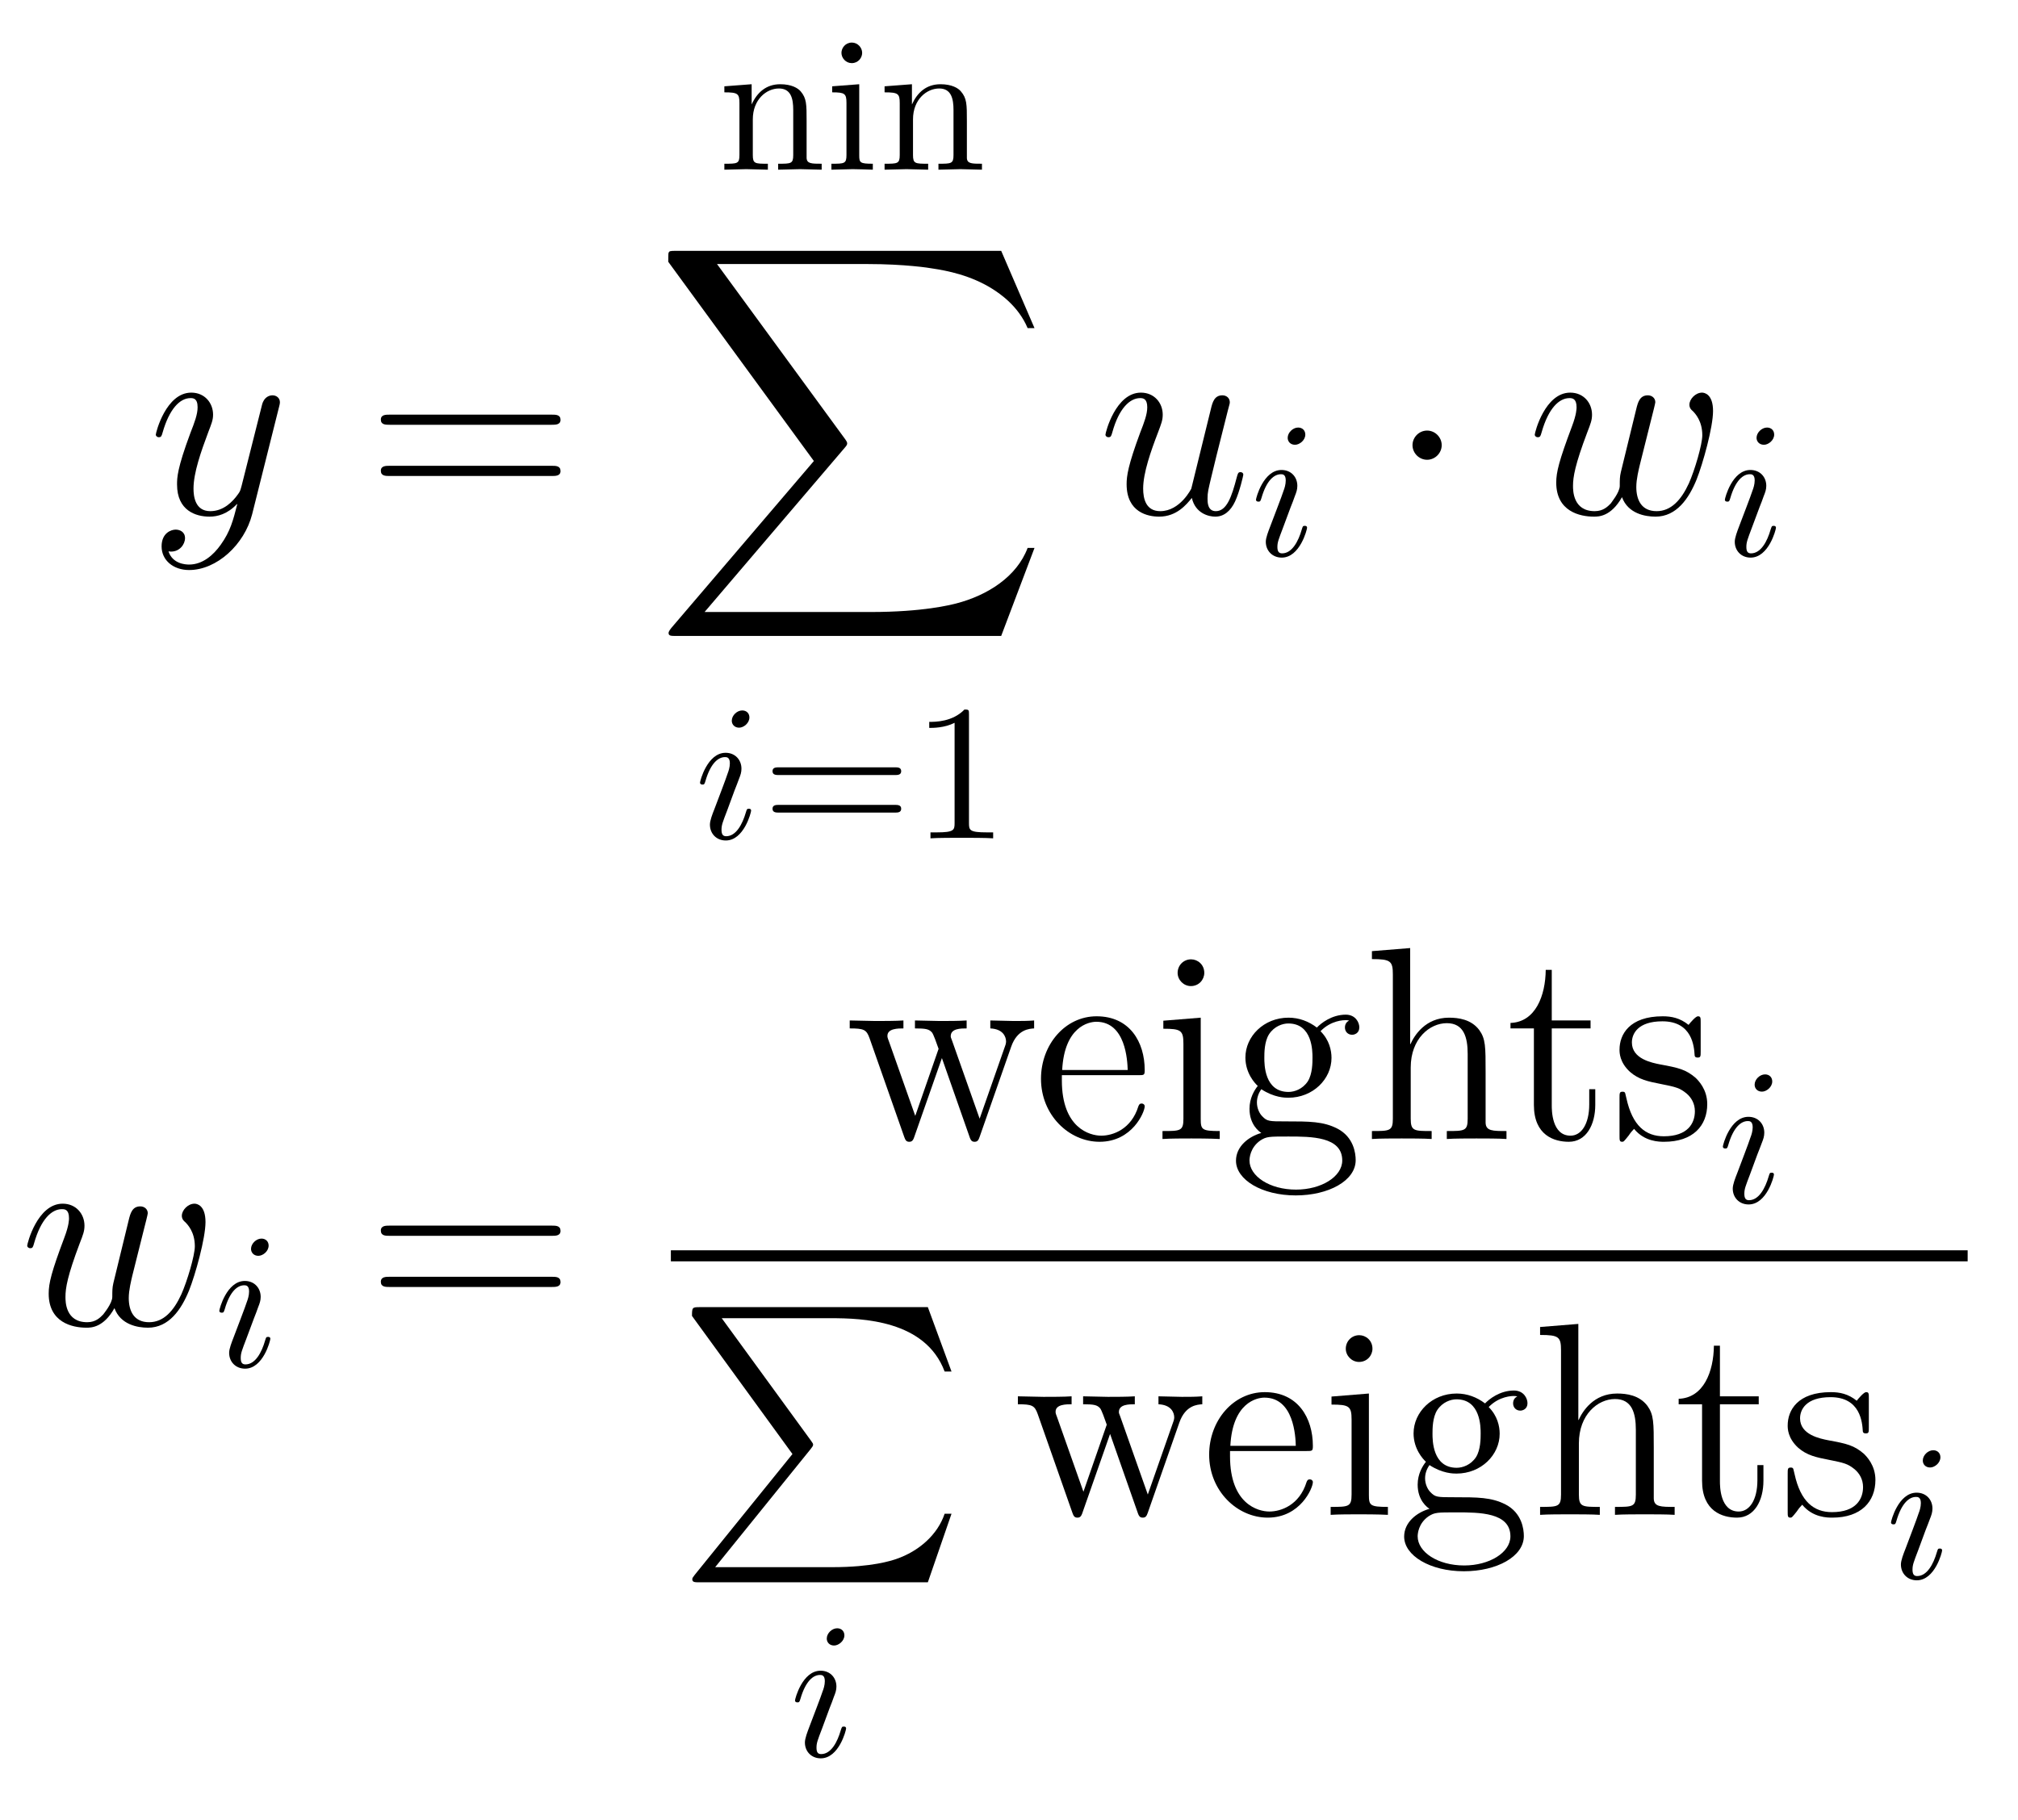 <?xml version="1.0" encoding="UTF-8"?>
<svg xmlns="http://www.w3.org/2000/svg" xmlns:xlink="http://www.w3.org/1999/xlink" width="102pt" height="92pt" viewBox="0 0 102 92" version="1.1">
<g id="surface100">
<path style=" stroke:none;fill-rule:evenodd;fill:rgb(0%,0%,0%);fill-opacity:1;" d="M 14.105 20.57 C 14.121 20.5 14.148 20.418 14.148 20.332 C 14.148 20.125 13.98 19.984 13.773 19.984 C 13.648 19.984 13.355 20.039 13.246 20.457 L 12.215 24.547 C 12.145 24.797 12.145 24.824 12.035 24.977 C 11.758 25.367 11.297 25.84 10.629 25.84 C 9.852 25.84 9.781 25.074 9.781 24.699 C 9.781 23.906 10.156 22.836 10.531 21.836 C 10.684 21.434 10.77 21.238 10.77 20.961 C 10.77 20.375 10.352 19.848 9.668 19.848 C 8.391 19.848 7.875 21.863 7.875 21.977 C 7.875 22.031 7.934 22.102 8.027 22.102 C 8.152 22.102 8.168 22.043 8.223 21.852 C 8.559 20.68 9.086 20.125 9.629 20.125 C 9.754 20.125 9.988 20.125 9.988 20.586 C 9.988 20.945 9.836 21.348 9.629 21.875 C 8.949 23.699 8.949 24.156 8.949 24.492 C 8.949 25.812 9.895 26.117 10.59 26.117 C 10.992 26.117 11.492 25.992 11.977 25.48 L 11.992 25.492 C 11.781 26.312 11.645 26.855 11.156 27.539 C 10.781 28.066 10.238 28.539 9.559 28.539 C 9.391 28.539 8.723 28.512 8.516 27.871 C 8.559 27.883 8.656 27.883 8.656 27.883 C 9.074 27.883 9.352 27.523 9.352 27.203 C 9.352 26.883 9.086 26.773 8.879 26.773 C 8.656 26.773 8.168 26.938 8.168 27.621 C 8.168 28.328 8.766 28.816 9.559 28.816 C 10.949 28.816 12.352 27.539 12.746 25.992 Z M 14.105 20.57 "/>
<path style=" stroke:none;fill-rule:evenodd;fill:rgb(0%,0%,0%);fill-opacity:1;" d="M 28.332 21.223 C 28.332 20.961 28.094 20.961 27.887 20.961 L 19.695 20.961 C 19.5 20.961 19.25 20.961 19.25 21.211 C 19.25 21.473 19.488 21.473 19.695 21.473 L 27.887 21.473 C 28.082 21.473 28.332 21.473 28.332 21.223 Z M 28.332 23.812 C 28.332 23.547 28.094 23.547 27.887 23.547 L 19.695 23.547 C 19.5 23.547 19.25 23.547 19.25 23.797 C 19.25 24.062 19.488 24.062 19.695 24.062 L 27.887 24.062 C 28.082 24.062 28.332 24.062 28.332 23.812 Z M 28.332 23.812 "/>
<path style=" stroke:none;fill-rule:evenodd;fill:rgb(0%,0%,0%);fill-opacity:1;" d="M 41.531 8.578 L 41.531 8.277 C 41.023 8.277 40.781 8.277 40.77 7.984 L 40.77 6.117 C 40.77 5.273 40.77 4.969 40.469 4.617 C 40.328 4.453 40.008 4.258 39.438 4.258 C 38.727 4.258 38.266 4.676 37.992 5.281 L 37.992 4.258 L 36.613 4.363 L 36.613 4.668 C 37.297 4.668 37.375 4.734 37.375 5.215 L 37.375 7.836 C 37.375 8.277 37.27 8.277 36.613 8.277 L 36.613 8.578 L 37.719 8.551 L 38.812 8.578 L 38.812 8.277 C 38.156 8.277 38.051 8.277 38.051 7.836 L 38.051 6.035 C 38.051 5.02 38.746 4.473 39.371 4.473 C 39.988 4.473 40.094 5 40.094 5.559 L 40.094 7.836 C 40.094 8.277 39.988 8.277 39.332 8.277 L 39.332 8.578 L 40.438 8.551 Z M 41.531 8.578 "/>
<path style=" stroke:none;fill-rule:evenodd;fill:rgb(0%,0%,0%);fill-opacity:1;" d="M 44.117 8.578 L 44.117 8.277 C 43.469 8.277 43.43 8.227 43.43 7.848 L 43.43 4.258 L 42.062 4.363 L 42.062 4.668 C 42.695 4.668 42.785 4.727 42.785 5.203 L 42.785 7.836 C 42.785 8.277 42.68 8.277 42.023 8.277 L 42.023 8.578 L 43.098 8.551 C 43.441 8.551 43.781 8.57 44.117 8.578 Z M 43.578 2.672 C 43.578 2.406 43.352 2.152 43.059 2.152 C 42.727 2.152 42.531 2.43 42.531 2.672 C 42.531 2.938 42.758 3.191 43.051 3.191 C 43.383 3.191 43.578 2.918 43.578 2.672 Z M 43.578 2.672 "/>
<path style=" stroke:none;fill-rule:evenodd;fill:rgb(0%,0%,0%);fill-opacity:1;" d="M 49.633 8.578 L 49.633 8.277 C 49.125 8.277 48.879 8.277 48.871 7.984 L 48.871 6.117 C 48.871 5.273 48.871 4.969 48.566 4.617 C 48.43 4.453 48.105 4.258 47.539 4.258 C 46.824 4.258 46.367 4.676 46.094 5.281 L 46.094 4.258 L 44.711 4.363 L 44.711 4.668 C 45.398 4.668 45.477 4.734 45.477 5.215 L 45.477 7.836 C 45.477 8.277 45.367 8.277 44.711 8.277 L 44.711 8.578 L 45.82 8.551 L 46.914 8.578 L 46.914 8.277 C 46.258 8.277 46.148 8.277 46.148 7.836 L 46.148 6.035 C 46.148 5.02 46.844 4.473 47.473 4.473 C 48.086 4.473 48.195 5 48.195 5.559 L 48.195 7.836 C 48.195 8.277 48.086 8.277 47.434 8.277 L 47.434 8.578 L 48.539 8.551 Z M 49.633 8.578 "/>
<path style=" stroke:none;fill-rule:evenodd;fill:rgb(0%,0%,0%);fill-opacity:1;" d="M 50.605 32.148 L 52.289 27.699 L 51.941 27.699 C 51.398 29.145 49.926 30.094 48.324 30.508 C 48.035 30.578 46.672 30.938 44 30.938 L 35.613 30.938 L 42.695 22.637 C 42.789 22.527 42.82 22.484 42.82 22.414 C 42.82 22.387 42.82 22.344 42.723 22.207 L 36.242 13.348 L 43.859 13.348 C 45.727 13.348 46.992 13.543 47.117 13.57 C 47.867 13.68 49.078 13.918 50.176 14.613 C 50.523 14.836 51.469 15.461 51.941 16.586 L 52.289 16.586 L 50.605 12.68 L 34.168 12.68 C 33.848 12.68 33.836 12.695 33.793 12.777 C 33.777 12.82 33.777 13.082 33.777 13.234 L 41.137 23.305 L 33.93 31.746 C 33.793 31.914 33.793 31.984 33.793 31.996 C 33.793 32.148 33.918 32.148 34.168 32.148 Z M 50.605 32.148 "/>
<path style=" stroke:none;fill-rule:evenodd;fill:rgb(0%,0%,0%);fill-opacity:1;" d="M 37.879 36.266 C 37.879 36.07 37.742 35.914 37.516 35.914 C 37.25 35.914 36.988 36.168 36.988 36.434 C 36.988 36.617 37.125 36.785 37.359 36.785 C 37.586 36.785 37.879 36.559 37.879 36.266 Z M 37.965 40.98 C 37.965 40.883 37.879 40.883 37.848 40.883 C 37.75 40.883 37.75 40.914 37.703 41.059 C 37.523 41.676 37.203 42.273 36.703 42.273 C 36.539 42.273 36.469 42.176 36.469 41.949 C 36.469 41.703 36.527 41.566 36.754 40.973 L 37.133 39.945 C 37.25 39.66 37.25 39.641 37.352 39.375 C 37.43 39.18 37.477 39.043 37.477 38.859 C 37.477 38.418 37.164 38.055 36.676 38.055 C 35.754 38.055 35.383 39.477 35.383 39.562 C 35.383 39.66 35.5 39.66 35.5 39.66 C 35.598 39.66 35.609 39.641 35.656 39.484 C 35.922 38.566 36.312 38.273 36.645 38.273 C 36.723 38.273 36.891 38.273 36.891 38.586 C 36.891 38.789 36.82 38.996 36.781 39.094 C 36.703 39.348 36.266 40.484 36.109 40.902 C 36.008 41.156 35.883 41.48 35.883 41.684 C 35.883 42.145 36.215 42.488 36.684 42.488 C 37.605 42.488 37.965 41.07 37.965 40.98 Z M 37.965 40.98 "/>
<path style=" stroke:none;fill-rule:evenodd;fill:rgb(0%,0%,0%);fill-opacity:1;" d="M 45.551 38.984 C 45.551 38.789 45.367 38.789 45.23 38.789 L 39.371 38.789 C 39.234 38.789 39.047 38.789 39.047 38.984 C 39.047 39.18 39.234 39.18 39.379 39.18 L 45.219 39.18 C 45.367 39.18 45.551 39.18 45.551 38.984 Z M 45.551 40.883 C 45.551 40.688 45.367 40.688 45.219 40.688 L 39.379 40.688 C 39.234 40.688 39.047 40.688 39.047 40.883 C 39.047 41.078 39.234 41.078 39.371 41.078 L 45.23 41.078 C 45.367 41.078 45.551 41.078 45.551 40.883 Z M 45.551 40.883 "/>
<path style=" stroke:none;fill-rule:evenodd;fill:rgb(0%,0%,0%);fill-opacity:1;" d="M 50.199 42.379 L 50.199 42.078 L 49.887 42.078 C 49.004 42.078 48.977 41.969 48.977 41.605 L 48.977 36.121 C 48.977 35.887 48.977 35.867 48.75 35.867 C 48.145 36.492 47.281 36.492 46.969 36.492 L 46.969 36.797 C 47.164 36.797 47.742 36.797 48.25 36.539 L 48.25 41.605 C 48.25 41.961 48.223 42.078 47.344 42.078 L 47.031 42.078 L 47.031 42.379 C 47.371 42.352 48.223 42.352 48.613 42.352 C 49.004 42.352 49.855 42.352 50.199 42.379 Z M 50.199 42.379 "/>
<path style=" stroke:none;fill-rule:evenodd;fill:rgb(0%,0%,0%);fill-opacity:1;" d="M 62.844 23.992 C 62.844 23.922 62.785 23.867 62.703 23.867 C 62.578 23.867 62.566 23.938 62.508 24.145 C 62.258 25.102 62.008 25.84 61.453 25.84 C 61.035 25.84 61.035 25.383 61.035 25.203 C 61.035 24.883 61.078 24.742 61.215 24.156 L 61.492 23.016 L 62.062 20.75 C 62.16 20.402 62.16 20.375 62.16 20.332 C 62.16 20.125 61.996 19.984 61.785 19.984 C 61.383 19.984 61.285 20.332 61.203 20.68 L 60.215 24.699 C 60.215 24.699 59.656 25.84 58.645 25.84 C 57.922 25.84 57.781 25.215 57.781 24.699 C 57.781 23.906 58.172 22.797 58.531 21.863 C 58.699 21.418 58.77 21.238 58.77 20.961 C 58.77 20.359 58.336 19.848 57.668 19.848 C 56.391 19.848 55.875 21.863 55.875 21.977 C 55.875 22.031 55.93 22.102 56.027 22.102 C 56.152 22.102 56.168 22.043 56.223 21.852 C 56.555 20.652 57.102 20.125 57.629 20.125 C 57.766 20.125 57.988 20.141 57.988 20.586 C 57.988 20.945 57.836 21.348 57.629 21.875 C 57.016 23.531 56.945 24.062 56.945 24.477 C 56.945 25.898 58.016 26.117 58.586 26.117 C 59.477 26.117 59.965 25.508 60.242 25.172 C 60.422 25.953 61.09 26.117 61.426 26.117 C 61.867 26.117 62.203 25.828 62.426 25.352 C 62.66 24.852 62.844 24.031 62.844 23.992 Z M 62.844 23.992 "/>
<path style=" stroke:none;fill-rule:evenodd;fill:rgb(0%,0%,0%);fill-opacity:1;" d="M 65.977 21.969 C 65.977 21.77 65.84 21.613 65.613 21.613 C 65.352 21.613 65.086 21.867 65.086 22.133 C 65.086 22.32 65.223 22.484 65.457 22.484 C 65.684 22.484 65.977 22.258 65.977 21.969 Z M 66.066 26.68 C 66.066 26.582 65.977 26.582 65.949 26.582 C 65.848 26.582 65.848 26.613 65.801 26.758 C 65.625 27.375 65.301 27.973 64.805 27.973 C 64.637 27.973 64.566 27.875 64.566 27.648 C 64.566 27.406 64.629 27.266 64.852 26.672 L 65.234 25.645 C 65.352 25.359 65.352 25.34 65.449 25.078 C 65.527 24.883 65.574 24.742 65.574 24.559 C 65.574 24.117 65.262 23.758 64.773 23.758 C 63.855 23.758 63.484 25.176 63.484 25.262 C 63.484 25.359 63.602 25.359 63.602 25.359 C 63.699 25.359 63.707 25.34 63.758 25.184 C 64.02 24.266 64.41 23.973 64.746 23.973 C 64.824 23.973 64.988 23.973 64.988 24.285 C 64.988 24.492 64.922 24.695 64.883 24.793 C 64.805 25.047 64.363 26.184 64.207 26.602 C 64.109 26.859 63.98 27.18 63.98 27.387 C 63.98 27.844 64.316 28.188 64.785 28.188 C 65.703 28.188 66.066 26.77 66.066 26.68 Z M 66.066 26.68 "/>
<path style=" stroke:none;fill-rule:evenodd;fill:rgb(0%,0%,0%);fill-opacity:1;" d="M 72.871 22.504 C 72.871 22.102 72.535 21.766 72.133 21.766 C 71.73 21.766 71.395 22.102 71.395 22.504 C 71.395 22.906 71.73 23.242 72.133 23.242 C 72.535 23.242 72.871 22.906 72.871 22.504 Z M 72.871 22.504 "/>
<path style=" stroke:none;fill-rule:evenodd;fill:rgb(0%,0%,0%);fill-opacity:1;" d="M 85.754 24.242 C 86.074 23.434 86.586 21.598 86.586 20.777 C 86.586 19.93 86.156 19.848 86.031 19.848 C 85.695 19.848 85.391 20.18 85.391 20.457 C 85.391 20.625 85.488 20.723 85.559 20.777 C 85.684 20.902 86.043 21.281 86.043 22 C 86.043 22.477 85.656 23.781 85.363 24.438 C 84.973 25.285 84.457 25.84 83.734 25.84 C 82.957 25.84 82.707 25.258 82.707 24.617 C 82.707 24.215 82.832 23.727 82.887 23.492 L 83.473 21.152 C 83.543 20.875 83.668 20.391 83.668 20.332 C 83.668 20.125 83.5 19.984 83.289 19.984 C 82.887 19.984 82.789 20.332 82.707 20.668 L 81.926 23.867 C 81.871 24.102 81.871 24.254 81.871 24.562 C 81.871 24.895 81.426 25.422 81.414 25.453 C 81.262 25.605 81.039 25.84 80.605 25.84 C 79.508 25.84 79.508 24.797 79.508 24.562 C 79.508 24.117 79.605 23.504 80.23 21.852 C 80.398 21.418 80.469 21.238 80.469 20.961 C 80.469 20.375 80.051 19.848 79.367 19.848 C 78.09 19.848 77.574 21.863 77.574 21.977 C 77.574 22.031 77.629 22.102 77.727 22.102 C 77.852 22.102 77.867 22.043 77.922 21.852 C 78.27 20.625 78.812 20.125 79.328 20.125 C 79.465 20.125 79.688 20.141 79.688 20.586 C 79.688 20.652 79.688 20.945 79.453 21.559 C 78.801 23.297 78.66 23.867 78.66 24.395 C 78.66 25.855 79.855 26.117 80.566 26.117 C 80.801 26.117 81.426 26.117 81.984 25.133 C 82.289 25.965 83.152 26.117 83.68 26.117 C 84.738 26.117 85.363 25.203 85.754 24.242 Z M 85.754 24.242 "/>
<path style=" stroke:none;fill-rule:evenodd;fill:rgb(0%,0%,0%);fill-opacity:1;" d="M 89.676 21.969 C 89.676 21.77 89.539 21.613 89.316 21.613 C 89.051 21.613 88.785 21.867 88.785 22.133 C 88.785 22.32 88.926 22.484 89.16 22.484 C 89.383 22.484 89.676 22.258 89.676 21.969 Z M 89.766 26.68 C 89.766 26.582 89.676 26.582 89.648 26.582 C 89.551 26.582 89.551 26.613 89.5 26.758 C 89.324 27.375 89.004 27.973 88.504 27.973 C 88.336 27.973 88.27 27.875 88.27 27.648 C 88.27 27.406 88.328 27.266 88.551 26.672 L 88.934 25.645 C 89.051 25.359 89.051 25.34 89.148 25.078 C 89.227 24.883 89.277 24.742 89.277 24.559 C 89.277 24.117 88.965 23.758 88.473 23.758 C 87.555 23.758 87.184 25.176 87.184 25.262 C 87.184 25.359 87.301 25.359 87.301 25.359 C 87.398 25.359 87.41 25.34 87.457 25.184 C 87.723 24.266 88.113 23.973 88.445 23.973 C 88.523 23.973 88.691 23.973 88.691 24.285 C 88.691 24.492 88.621 24.695 88.582 24.793 C 88.504 25.047 88.062 26.184 87.906 26.602 C 87.809 26.859 87.684 27.18 87.684 27.387 C 87.684 27.844 88.016 28.188 88.484 28.188 C 89.402 28.188 89.766 26.77 89.766 26.68 Z M 89.766 26.68 "/>
<path style=" stroke:none;fill-rule:evenodd;fill:rgb(0%,0%,0%);fill-opacity:1;" d="M 9.555 65.238 C 9.875 64.434 10.387 62.598 10.387 61.777 C 10.387 60.93 9.957 60.848 9.832 60.848 C 9.496 60.848 9.191 61.18 9.191 61.457 C 9.191 61.625 9.289 61.723 9.359 61.777 C 9.484 61.902 9.848 62.277 9.848 63 C 9.848 63.473 9.457 64.781 9.164 65.434 C 8.773 66.285 8.262 66.84 7.535 66.84 C 6.758 66.84 6.508 66.254 6.508 65.617 C 6.508 65.215 6.633 64.727 6.688 64.488 L 7.273 62.152 C 7.344 61.875 7.469 61.387 7.469 61.332 C 7.469 61.125 7.301 60.984 7.09 60.984 C 6.688 60.984 6.59 61.332 6.508 61.668 L 5.73 64.863 C 5.676 65.102 5.676 65.254 5.676 65.559 C 5.676 65.895 5.23 66.422 5.215 66.449 C 5.062 66.605 4.84 66.84 4.41 66.84 C 3.309 66.84 3.309 65.797 3.309 65.559 C 3.309 65.113 3.406 64.504 4.031 62.848 C 4.199 62.418 4.27 62.238 4.27 61.957 C 4.27 61.375 3.852 60.848 3.168 60.848 C 1.891 60.848 1.375 62.863 1.375 62.973 C 1.375 63.027 1.434 63.098 1.527 63.098 C 1.652 63.098 1.668 63.043 1.723 62.848 C 2.07 61.625 2.613 61.125 3.129 61.125 C 3.27 61.125 3.488 61.137 3.488 61.582 C 3.488 61.652 3.488 61.945 3.254 62.559 C 2.602 64.293 2.461 64.863 2.461 65.395 C 2.461 66.855 3.656 67.117 4.367 67.117 C 4.602 67.117 5.23 67.117 5.785 66.129 C 6.09 66.965 6.953 67.117 7.48 67.117 C 8.539 67.117 9.164 66.199 9.555 65.238 Z M 9.555 65.238 "/>
<path style=" stroke:none;fill-rule:evenodd;fill:rgb(0%,0%,0%);fill-opacity:1;" d="M 13.578 62.965 C 13.578 62.77 13.441 62.613 13.215 62.613 C 12.953 62.613 12.688 62.867 12.688 63.133 C 12.688 63.316 12.824 63.484 13.059 63.484 C 13.285 63.484 13.578 63.258 13.578 62.965 Z M 13.664 67.68 C 13.664 67.582 13.578 67.582 13.547 67.582 C 13.449 67.582 13.449 67.613 13.402 67.758 C 13.227 68.375 12.902 68.973 12.406 68.973 C 12.238 68.973 12.168 68.875 12.168 68.648 C 12.168 68.402 12.227 68.266 12.453 67.672 L 12.836 66.645 C 12.953 66.359 12.953 66.34 13.051 66.074 C 13.129 65.879 13.176 65.742 13.176 65.559 C 13.176 65.117 12.863 64.754 12.375 64.754 C 11.457 64.754 11.086 66.176 11.086 66.262 C 11.086 66.359 11.203 66.359 11.203 66.359 C 11.297 66.359 11.309 66.34 11.359 66.184 C 11.621 65.266 12.012 64.973 12.344 64.973 C 12.422 64.973 12.59 64.973 12.59 65.285 C 12.59 65.488 12.523 65.695 12.484 65.793 C 12.406 66.047 11.965 67.184 11.809 67.602 C 11.711 67.855 11.582 68.18 11.582 68.387 C 11.582 68.844 11.914 69.188 12.387 69.188 C 13.305 69.188 13.664 67.77 13.664 67.68 Z M 13.664 67.68 "/>
<path style=" stroke:none;fill-rule:evenodd;fill:rgb(0%,0%,0%);fill-opacity:1;" d="M 28.332 62.223 C 28.332 61.957 28.094 61.957 27.887 61.957 L 19.695 61.957 C 19.5 61.957 19.25 61.957 19.25 62.207 C 19.25 62.473 19.488 62.473 19.695 62.473 L 27.887 62.473 C 28.082 62.473 28.332 62.473 28.332 62.223 Z M 28.332 64.809 C 28.332 64.543 28.094 64.543 27.887 64.543 L 19.695 64.543 C 19.5 64.543 19.25 64.543 19.25 64.797 C 19.25 65.059 19.488 65.059 19.695 65.059 L 27.887 65.059 C 28.082 65.059 28.332 65.059 28.332 64.809 Z M 28.332 64.809 "/>
<path style=" stroke:none;fill-rule:evenodd;fill:rgb(0%,0%,0%);fill-opacity:1;" d="M 52.27 51.988 L 52.27 51.586 C 51.922 51.613 51.672 51.613 51.238 51.613 L 50.055 51.586 L 50.055 51.988 C 50.684 52.016 50.852 52.391 50.852 52.656 C 50.852 52.656 50.852 52.766 50.793 52.906 L 49.516 56.551 L 48.125 52.613 C 48.055 52.449 48.055 52.418 48.055 52.379 C 48.055 51.988 48.57 51.988 48.859 51.988 L 48.859 51.586 C 48.473 51.613 47.902 51.613 47.5 51.613 L 46.246 51.586 L 46.246 51.988 C 46.773 51.988 46.957 52.016 47.109 52.195 C 47.18 52.281 47.344 52.738 47.441 53.02 L 46.262 56.41 L 44.926 52.629 C 44.855 52.449 44.855 52.418 44.855 52.363 C 44.855 51.988 45.398 51.988 45.664 51.988 L 45.664 51.586 C 45.312 51.613 44.617 51.613 44.242 51.613 L 42.949 51.586 L 42.949 51.988 C 43.66 51.988 43.797 52.043 43.953 52.488 L 45.703 57.469 C 45.758 57.621 45.801 57.719 45.953 57.719 C 46.078 57.719 46.148 57.676 46.219 57.453 L 47.609 53.488 L 49 57.453 C 49.07 57.676 49.141 57.719 49.266 57.719 C 49.418 57.719 49.461 57.621 49.516 57.469 L 51.113 52.906 C 51.422 52.031 52.031 52.004 52.27 51.988 Z M 52.27 51.988 "/>
<path style=" stroke:none;fill-rule:evenodd;fill:rgb(0%,0%,0%);fill-opacity:1;" d="M 57.859 55.926 C 57.859 55.84 57.789 55.785 57.707 55.785 C 57.594 55.785 57.57 55.855 57.539 55.926 C 57.18 57.09 56.246 57.41 55.664 57.41 C 55.078 57.41 53.672 57.023 53.672 54.617 L 53.672 54.352 L 57.527 54.352 C 57.832 54.352 57.859 54.352 57.859 54.09 C 57.859 52.684 57.109 51.375 55.426 51.375 C 53.84 51.375 52.617 52.809 52.617 54.535 C 52.617 56.371 54.035 57.719 55.578 57.719 C 57.234 57.719 57.859 56.215 57.859 55.926 Z M 57 54.09 L 53.688 54.09 C 53.801 51.906 55.023 51.652 55.414 51.652 C 56.898 51.652 56.984 53.613 57 54.09 Z M 57 54.09 "/>
<path style=" stroke:none;fill-rule:evenodd;fill:rgb(0%,0%,0%);fill-opacity:1;" d="M 61.652 57.578 L 61.652 57.176 C 60.746 57.176 60.691 57.105 60.691 56.562 L 60.691 51.445 L 58.801 51.598 L 58.801 52.004 C 59.691 52.004 59.816 52.086 59.816 52.766 L 59.816 56.551 C 59.816 57.176 59.664 57.176 58.758 57.176 L 58.758 57.578 C 59.148 57.551 59.816 57.551 60.219 57.551 C 60.371 57.551 61.176 57.551 61.652 57.578 Z M 60.871 49.18 C 60.871 48.762 60.539 48.496 60.203 48.496 C 59.816 48.496 59.523 48.805 59.523 49.18 C 59.523 49.539 59.828 49.848 60.191 49.848 C 60.609 49.848 60.871 49.512 60.871 49.18 Z M 60.871 49.18 "/>
<path style=" stroke:none;fill-rule:evenodd;fill:rgb(0%,0%,0%);fill-opacity:1;" d="M 68.707 51.934 C 68.707 51.684 68.512 51.293 68.023 51.293 C 67.301 51.293 66.758 51.738 66.562 51.945 C 66.145 51.629 65.66 51.445 65.129 51.445 C 63.879 51.445 62.949 52.391 62.949 53.461 C 62.949 54.254 63.434 54.77 63.574 54.895 C 63.406 55.105 63.156 55.508 63.156 56.051 C 63.156 56.855 63.645 57.203 63.754 57.273 C 63.113 57.453 62.473 57.953 62.473 58.676 C 62.473 59.637 63.781 60.43 65.492 60.43 C 67.148 60.43 68.523 59.691 68.523 58.648 C 68.523 58.301 68.426 57.48 67.594 57.051 C 66.883 56.688 66.188 56.688 64.992 56.688 C 64.145 56.688 64.047 56.688 63.797 56.426 C 63.656 56.285 63.531 56.02 63.531 55.73 C 63.531 55.492 63.613 55.258 63.754 55.062 C 64.41 55.492 64.965 55.492 65.117 55.492 C 66.367 55.492 67.301 54.547 67.301 53.477 C 67.301 53.102 67.191 52.574 66.746 52.129 C 67.285 51.57 67.941 51.57 68.012 51.57 C 68.066 51.57 68.137 51.57 68.191 51.598 C 68.051 51.652 67.98 51.793 67.98 51.945 C 67.98 52.141 68.121 52.309 68.344 52.309 C 68.457 52.309 68.707 52.238 68.707 51.934 Z M 66.34 53.461 C 66.34 53.715 66.34 54.285 66.105 54.66 C 65.84 55.062 65.422 55.199 65.129 55.199 C 63.906 55.199 63.906 53.797 63.906 53.477 C 63.906 53.227 63.906 52.656 64.145 52.281 C 64.41 51.879 64.824 51.738 65.117 51.738 C 66.34 51.738 66.34 53.145 66.34 53.461 Z M 67.844 58.664 C 67.844 59.484 66.785 60.137 65.508 60.137 C 64.172 60.137 63.156 59.457 63.156 58.664 C 63.156 58.551 63.184 58.012 63.711 57.648 C 64.02 57.453 64.145 57.453 65.117 57.453 C 66.27 57.453 67.844 57.453 67.844 58.664 Z M 67.844 58.664 "/>
<path style=" stroke:none;fill-rule:evenodd;fill:rgb(0%,0%,0%);fill-opacity:1;" d="M 76.145 57.578 L 76.145 57.176 C 75.449 57.176 75.102 57.176 75.09 56.758 L 75.09 54.199 C 75.09 52.906 75.09 52.516 74.77 52.07 C 74.363 51.527 73.711 51.445 73.238 51.445 C 72.043 51.445 71.488 52.348 71.293 52.781 L 71.277 52.781 L 71.277 47.926 L 69.344 48.082 L 69.344 48.484 C 70.289 48.484 70.402 48.582 70.402 49.262 L 70.402 56.551 C 70.402 57.176 70.246 57.176 69.344 57.176 L 69.344 57.578 C 69.707 57.551 70.457 57.551 70.848 57.551 C 71.25 57.551 72 57.551 72.363 57.578 L 72.363 57.176 C 71.473 57.176 71.305 57.176 71.305 56.551 L 71.305 53.965 C 71.305 52.504 72.266 51.723 73.129 51.723 C 73.988 51.723 74.184 52.434 74.184 53.281 L 74.184 56.551 C 74.184 57.176 74.031 57.176 73.129 57.176 L 73.129 57.578 C 73.488 57.551 74.238 57.551 74.629 57.551 C 75.031 57.551 75.785 57.551 76.145 57.578 Z M 76.145 57.578 "/>
<path style=" stroke:none;fill-rule:evenodd;fill:rgb(0%,0%,0%);fill-opacity:1;" d="M 80.633 55.855 L 80.633 55.062 L 80.328 55.062 L 80.328 55.828 C 80.328 56.828 79.926 57.41 79.383 57.41 C 78.434 57.41 78.434 56.117 78.434 55.883 L 78.434 51.988 L 80.395 51.988 L 80.395 51.586 L 78.434 51.586 L 78.434 49.027 L 78.129 49.027 C 78.117 50.332 77.613 51.668 76.348 51.711 L 76.348 51.988 L 77.531 51.988 L 77.531 55.855 C 77.531 57.398 78.559 57.719 79.297 57.719 C 80.176 57.719 80.633 56.855 80.633 55.855 Z M 80.633 55.855 "/>
<path style=" stroke:none;fill-rule:evenodd;fill:rgb(0%,0%,0%);fill-opacity:1;" d="M 86.293 55.812 C 86.293 55.062 85.836 54.617 85.711 54.492 C 85.211 54.059 84.832 53.977 83.918 53.809 C 83.5 53.727 82.484 53.531 82.484 52.699 C 82.484 52.266 82.777 51.629 84.027 51.629 C 85.543 51.629 85.629 52.918 85.656 53.352 C 85.668 53.461 85.766 53.461 85.809 53.461 C 85.961 53.461 85.961 53.395 85.961 53.145 L 85.961 51.695 C 85.961 51.445 85.961 51.375 85.82 51.375 C 85.711 51.375 85.445 51.684 85.348 51.809 C 84.918 51.461 84.488 51.375 84.043 51.375 C 82.359 51.375 81.859 52.293 81.859 53.059 C 81.859 53.211 81.859 53.699 82.387 54.184 C 82.832 54.574 83.305 54.672 83.945 54.797 C 84.707 54.949 84.891 54.992 85.238 55.27 C 85.488 55.48 85.668 55.785 85.668 56.176 C 85.668 56.773 85.32 57.441 84.098 57.441 C 83.18 57.441 82.512 56.91 82.207 55.52 C 82.152 55.27 82.137 55.242 82.137 55.242 C 82.109 55.188 82.051 55.188 82.012 55.188 C 81.859 55.188 81.859 55.258 81.859 55.508 L 81.859 57.398 C 81.859 57.648 81.859 57.719 81.996 57.719 C 82.066 57.719 82.082 57.703 82.316 57.41 C 82.387 57.316 82.387 57.285 82.594 57.066 C 83.125 57.719 83.875 57.719 84.113 57.719 C 85.57 57.719 86.293 56.91 86.293 55.812 Z M 86.293 55.812 "/>
<path style=" stroke:none;fill-rule:evenodd;fill:rgb(0%,0%,0%);fill-opacity:1;" d="M 89.578 54.668 C 89.578 54.469 89.441 54.312 89.215 54.312 C 88.949 54.312 88.688 54.566 88.688 54.832 C 88.688 55.02 88.824 55.184 89.059 55.184 C 89.285 55.184 89.578 54.957 89.578 54.668 Z M 89.664 59.379 C 89.664 59.281 89.578 59.281 89.547 59.281 C 89.449 59.281 89.449 59.312 89.402 59.457 C 89.223 60.074 88.902 60.672 88.402 60.672 C 88.238 60.672 88.168 60.574 88.168 60.348 C 88.168 60.105 88.227 59.965 88.453 59.371 L 88.832 58.344 C 88.949 58.059 88.949 58.039 89.051 57.777 C 89.129 57.582 89.176 57.441 89.176 57.258 C 89.176 56.816 88.863 56.457 88.375 56.457 C 87.453 56.457 87.082 57.875 87.082 57.961 C 87.082 58.059 87.199 58.059 87.199 58.059 C 87.297 58.059 87.309 58.039 87.355 57.883 C 87.621 56.965 88.012 56.672 88.344 56.672 C 88.422 56.672 88.59 56.672 88.59 56.984 C 88.59 57.191 88.52 57.395 88.48 57.492 C 88.402 57.746 87.965 58.883 87.809 59.301 C 87.707 59.559 87.582 59.879 87.582 60.086 C 87.582 60.543 87.914 60.887 88.383 60.887 C 89.305 60.887 89.664 59.469 89.664 59.379 Z M 89.664 59.379 "/>
<path style="fill:none;stroke-width:0.558;stroke-linecap:square;stroke-linejoin:miter;stroke:rgb(0%,0%,0%);stroke-opacity:1;stroke-miterlimit:10;" d="M 34.188 63.484 L 99.176 63.484 "/>
<path style=" stroke:none;fill-rule:evenodd;fill:rgb(0%,0%,0%);fill-opacity:1;" d="M 40.055 73.504 L 35.117 79.609 C 35.008 79.75 34.992 79.777 34.992 79.832 C 34.992 79.988 35.117 79.988 35.367 79.988 L 46.898 79.988 L 48.094 76.523 L 47.746 76.523 C 47.398 77.566 46.465 78.414 45.285 78.816 C 45.062 78.887 44.102 79.223 42.059 79.223 L 36.148 79.223 L 40.973 73.254 C 41.07 73.129 41.098 73.09 41.098 73.031 C 41.098 72.977 41.086 72.965 41 72.84 L 36.48 66.637 L 41.988 66.637 C 43.574 66.637 46.773 66.73 47.746 69.332 L 48.094 69.332 L 46.898 66.078 L 35.367 66.078 C 34.992 66.078 34.977 66.094 34.977 66.523 Z M 40.055 73.504 "/>
<path style=" stroke:none;fill-rule:evenodd;fill:rgb(0%,0%,0%);fill-opacity:1;" d="M 42.68 82.668 C 42.68 82.469 42.539 82.312 42.316 82.312 C 42.051 82.312 41.789 82.566 41.789 82.832 C 41.789 83.02 41.926 83.184 42.16 83.184 C 42.383 83.184 42.68 82.957 42.68 82.668 Z M 42.766 87.379 C 42.766 87.281 42.68 87.281 42.648 87.281 C 42.551 87.281 42.551 87.312 42.5 87.457 C 42.324 88.074 42.004 88.672 41.504 88.672 C 41.336 88.672 41.27 88.574 41.27 88.348 C 41.27 88.105 41.328 87.965 41.555 87.371 L 41.934 86.344 C 42.051 86.059 42.051 86.039 42.148 85.777 C 42.227 85.582 42.277 85.441 42.277 85.258 C 42.277 84.816 41.965 84.457 41.477 84.457 C 40.555 84.457 40.184 85.875 40.184 85.961 C 40.184 86.059 40.301 86.059 40.301 86.059 C 40.398 86.059 40.41 86.039 40.457 85.883 C 40.723 84.965 41.113 84.672 41.445 84.672 C 41.523 84.672 41.691 84.672 41.691 84.984 C 41.691 85.191 41.621 85.395 41.582 85.492 C 41.504 85.746 41.062 86.883 40.906 87.301 C 40.809 87.559 40.684 87.879 40.684 88.086 C 40.684 88.543 41.016 88.887 41.484 88.887 C 42.406 88.887 42.766 87.469 42.766 87.379 Z M 42.766 87.379 "/>
<path style=" stroke:none;fill-rule:evenodd;fill:rgb(0%,0%,0%);fill-opacity:1;" d="M 60.77 70.988 L 60.77 70.586 C 60.418 70.613 60.172 70.613 59.738 70.613 L 58.555 70.586 L 58.555 70.988 C 59.184 71.016 59.352 71.391 59.352 71.656 C 59.352 71.656 59.352 71.766 59.293 71.906 L 58.016 75.551 L 56.625 71.613 C 56.555 71.449 56.555 71.418 56.555 71.379 C 56.555 70.988 57.07 70.988 57.359 70.988 L 57.359 70.586 C 56.973 70.613 56.402 70.613 56 70.613 L 54.746 70.586 L 54.746 70.988 C 55.273 70.988 55.457 71.016 55.609 71.195 C 55.68 71.281 55.844 71.738 55.941 72.02 L 54.762 75.41 L 53.426 71.629 C 53.355 71.449 53.355 71.418 53.355 71.363 C 53.355 70.988 53.898 70.988 54.164 70.988 L 54.164 70.586 C 53.812 70.613 53.117 70.613 52.742 70.613 L 51.449 70.586 L 51.449 70.988 C 52.16 70.988 52.297 71.043 52.453 71.488 L 54.203 76.469 C 54.258 76.621 54.301 76.719 54.453 76.719 C 54.578 76.719 54.648 76.676 54.719 76.453 L 56.109 72.488 L 57.5 76.453 C 57.57 76.676 57.641 76.719 57.766 76.719 C 57.918 76.719 57.961 76.621 58.016 76.469 L 59.613 71.906 C 59.922 71.031 60.531 71.004 60.77 70.988 Z M 60.77 70.988 "/>
<path style=" stroke:none;fill-rule:evenodd;fill:rgb(0%,0%,0%);fill-opacity:1;" d="M 66.359 74.926 C 66.359 74.84 66.289 74.785 66.207 74.785 C 66.094 74.785 66.066 74.855 66.039 74.926 C 65.676 76.09 64.746 76.41 64.16 76.41 C 63.578 76.41 62.172 76.023 62.172 73.617 L 62.172 73.352 L 66.027 73.352 C 66.332 73.352 66.359 73.352 66.359 73.09 C 66.359 71.684 65.609 70.375 63.926 70.375 C 62.34 70.375 61.117 71.809 61.117 73.535 C 61.117 75.371 62.535 76.719 64.078 76.719 C 65.734 76.719 66.359 75.215 66.359 74.926 Z M 65.496 73.09 L 62.188 73.09 C 62.301 70.906 63.523 70.652 63.91 70.652 C 65.398 70.652 65.484 72.613 65.496 73.09 Z M 65.496 73.09 "/>
<path style=" stroke:none;fill-rule:evenodd;fill:rgb(0%,0%,0%);fill-opacity:1;" d="M 70.152 76.578 L 70.152 76.176 C 69.246 76.176 69.191 76.105 69.191 75.562 L 69.191 70.445 L 67.301 70.598 L 67.301 71.004 C 68.191 71.004 68.316 71.086 68.316 71.766 L 68.316 75.551 C 68.316 76.176 68.16 76.176 67.258 76.176 L 67.258 76.578 C 67.648 76.551 68.316 76.551 68.719 76.551 C 68.871 76.551 69.676 76.551 70.152 76.578 Z M 69.371 68.18 C 69.371 67.762 69.039 67.496 68.703 67.496 C 68.316 67.496 68.023 67.805 68.023 68.18 C 68.023 68.539 68.328 68.848 68.691 68.848 C 69.109 68.848 69.371 68.512 69.371 68.18 Z M 69.371 68.18 "/>
<path style=" stroke:none;fill-rule:evenodd;fill:rgb(0%,0%,0%);fill-opacity:1;" d="M 77.207 70.934 C 77.207 70.684 77.012 70.293 76.523 70.293 C 75.801 70.293 75.258 70.738 75.062 70.945 C 74.645 70.629 74.16 70.445 73.629 70.445 C 72.379 70.445 71.449 71.391 71.449 72.461 C 71.449 73.254 71.934 73.77 72.074 73.895 C 71.906 74.105 71.656 74.508 71.656 75.051 C 71.656 75.855 72.145 76.203 72.254 76.273 C 71.613 76.453 70.973 76.953 70.973 77.676 C 70.973 78.637 72.281 79.43 73.992 79.43 C 75.648 79.43 77.023 78.691 77.023 77.648 C 77.023 77.301 76.926 76.48 76.094 76.051 C 75.383 75.688 74.688 75.688 73.492 75.688 C 72.645 75.688 72.547 75.688 72.297 75.426 C 72.156 75.285 72.031 75.02 72.031 74.73 C 72.031 74.492 72.113 74.258 72.254 74.062 C 72.91 74.492 73.465 74.492 73.617 74.492 C 74.867 74.492 75.801 73.547 75.801 72.477 C 75.801 72.102 75.691 71.574 75.246 71.129 C 75.785 70.57 76.441 70.57 76.512 70.57 C 76.566 70.57 76.637 70.57 76.691 70.598 C 76.551 70.652 76.48 70.793 76.48 70.945 C 76.48 71.141 76.621 71.309 76.844 71.309 C 76.957 71.309 77.207 71.238 77.207 70.934 Z M 74.84 72.461 C 74.84 72.715 74.84 73.285 74.605 73.66 C 74.34 74.062 73.922 74.199 73.629 74.199 C 72.406 74.199 72.406 72.797 72.406 72.477 C 72.406 72.227 72.406 71.656 72.645 71.281 C 72.91 70.879 73.324 70.738 73.617 70.738 C 74.84 70.738 74.84 72.145 74.84 72.461 Z M 76.344 77.664 C 76.344 78.484 75.285 79.137 74.008 79.137 C 72.672 79.137 71.656 78.457 71.656 77.664 C 71.656 77.551 71.684 77.012 72.211 76.648 C 72.52 76.453 72.645 76.453 73.617 76.453 C 74.77 76.453 76.344 76.453 76.344 77.664 Z M 76.344 77.664 "/>
<path style=" stroke:none;fill-rule:evenodd;fill:rgb(0%,0%,0%);fill-opacity:1;" d="M 84.645 76.578 L 84.645 76.176 C 83.949 76.176 83.602 76.176 83.59 75.758 L 83.59 73.199 C 83.59 71.906 83.59 71.516 83.27 71.07 C 82.863 70.527 82.211 70.445 81.738 70.445 C 80.543 70.445 79.988 71.348 79.793 71.781 L 79.777 71.781 L 79.777 66.926 L 77.844 67.082 L 77.844 67.484 C 78.789 67.484 78.902 67.582 78.902 68.262 L 78.902 75.551 C 78.902 76.176 78.746 76.176 77.844 76.176 L 77.844 76.578 C 78.207 76.551 78.957 76.551 79.348 76.551 C 79.75 76.551 80.5 76.551 80.863 76.578 L 80.863 76.176 C 79.973 76.176 79.805 76.176 79.805 75.551 L 79.805 72.965 C 79.805 71.504 80.766 70.723 81.629 70.723 C 82.488 70.723 82.684 71.434 82.684 72.281 L 82.684 75.551 C 82.684 76.176 82.531 76.176 81.629 76.176 L 81.629 76.578 C 81.988 76.551 82.738 76.551 83.129 76.551 C 83.531 76.551 84.285 76.551 84.645 76.578 Z M 84.645 76.578 "/>
<path style=" stroke:none;fill-rule:evenodd;fill:rgb(0%,0%,0%);fill-opacity:1;" d="M 89.133 74.855 L 89.133 74.062 L 88.828 74.062 L 88.828 74.828 C 88.828 75.828 88.426 76.41 87.883 76.41 C 86.934 76.41 86.934 75.117 86.934 74.883 L 86.934 70.988 L 88.895 70.988 L 88.895 70.586 L 86.934 70.586 L 86.934 68.027 L 86.629 68.027 C 86.617 69.332 86.113 70.668 84.848 70.711 L 84.848 70.988 L 86.031 70.988 L 86.031 74.855 C 86.031 76.398 87.059 76.719 87.797 76.719 C 88.676 76.719 89.133 75.855 89.133 74.855 Z M 89.133 74.855 "/>
<path style=" stroke:none;fill-rule:evenodd;fill:rgb(0%,0%,0%);fill-opacity:1;" d="M 94.793 74.812 C 94.793 74.062 94.336 73.617 94.211 73.492 C 93.711 73.059 93.332 72.977 92.418 72.809 C 92 72.727 90.984 72.531 90.984 71.699 C 90.984 71.266 91.277 70.629 92.527 70.629 C 94.043 70.629 94.129 71.918 94.156 72.352 C 94.168 72.461 94.266 72.461 94.309 72.461 C 94.461 72.461 94.461 72.395 94.461 72.145 L 94.461 70.695 C 94.461 70.445 94.461 70.375 94.32 70.375 C 94.211 70.375 93.945 70.684 93.848 70.809 C 93.418 70.461 92.988 70.375 92.543 70.375 C 90.859 70.375 90.359 71.293 90.359 72.059 C 90.359 72.211 90.359 72.699 90.887 73.184 C 91.332 73.574 91.805 73.672 92.445 73.797 C 93.207 73.949 93.391 73.992 93.738 74.27 C 93.988 74.48 94.168 74.785 94.168 75.176 C 94.168 75.773 93.82 76.441 92.598 76.441 C 91.68 76.441 91.012 75.91 90.707 74.52 C 90.652 74.27 90.637 74.242 90.637 74.242 C 90.609 74.188 90.551 74.188 90.512 74.188 C 90.359 74.188 90.359 74.258 90.359 74.508 L 90.359 76.398 C 90.359 76.648 90.359 76.719 90.496 76.719 C 90.566 76.719 90.582 76.703 90.816 76.41 C 90.887 76.316 90.887 76.285 91.094 76.066 C 91.625 76.719 92.375 76.719 92.613 76.719 C 94.07 76.719 94.793 75.91 94.793 74.812 Z M 94.793 74.812 "/>
<path style=" stroke:none;fill-rule:evenodd;fill:rgb(0%,0%,0%);fill-opacity:1;" d="M 98.078 73.668 C 98.078 73.469 97.941 73.312 97.715 73.312 C 97.449 73.312 97.188 73.566 97.188 73.832 C 97.188 74.02 97.324 74.184 97.559 74.184 C 97.785 74.184 98.078 73.957 98.078 73.668 Z M 98.164 78.379 C 98.164 78.281 98.078 78.281 98.047 78.281 C 97.949 78.281 97.949 78.312 97.902 78.457 C 97.723 79.074 97.402 79.672 96.902 79.672 C 96.738 79.672 96.668 79.574 96.668 79.348 C 96.668 79.105 96.727 78.965 96.953 78.371 L 97.332 77.344 C 97.449 77.059 97.449 77.039 97.551 76.777 C 97.629 76.582 97.676 76.441 97.676 76.258 C 97.676 75.816 97.363 75.457 96.875 75.457 C 95.953 75.457 95.582 76.875 95.582 76.961 C 95.582 77.059 95.699 77.059 95.699 77.059 C 95.797 77.059 95.809 77.039 95.855 76.883 C 96.121 75.965 96.512 75.672 96.844 75.672 C 96.922 75.672 97.09 75.672 97.09 75.984 C 97.09 76.191 97.02 76.395 96.98 76.492 C 96.902 76.746 96.465 77.883 96.309 78.301 C 96.207 78.559 96.082 78.879 96.082 79.086 C 96.082 79.543 96.414 79.887 96.883 79.887 C 97.805 79.887 98.164 78.469 98.164 78.379 Z M 98.164 78.379 "/>
</g>
</svg>
